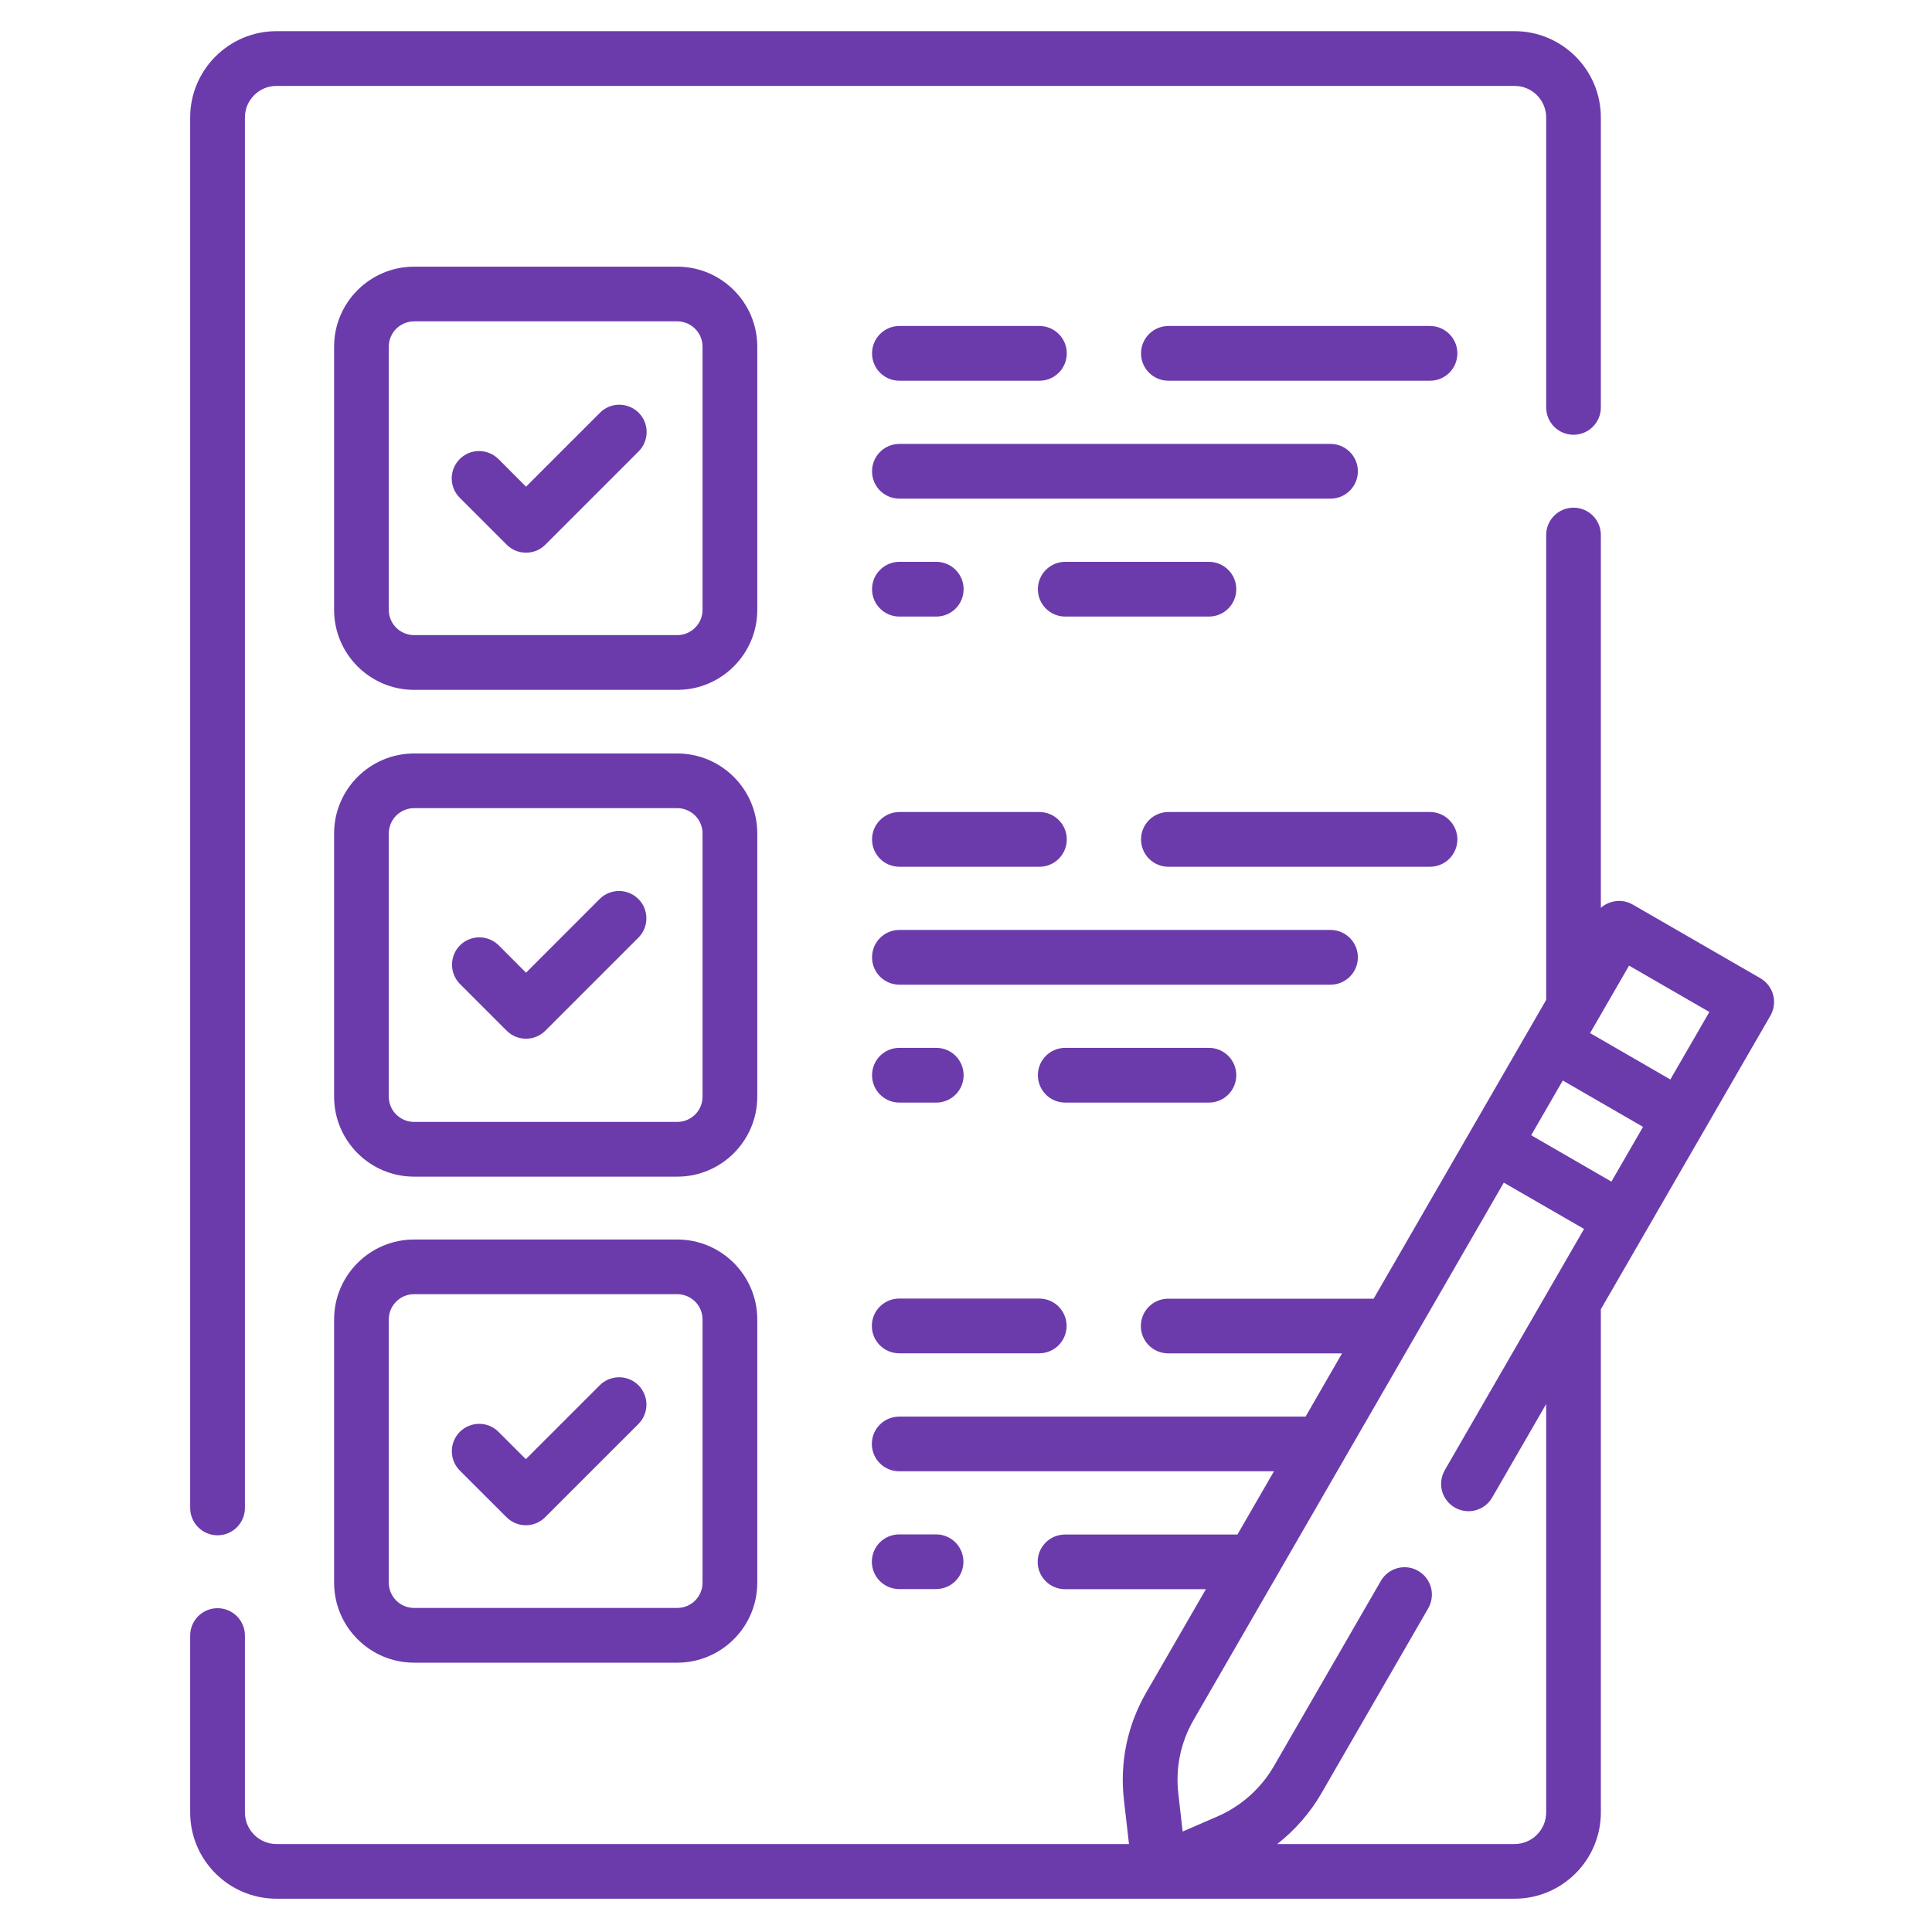 <svg width="30" height="30" viewBox="0 0 30 30" fill="none" xmlns="http://www.w3.org/2000/svg">
<g clip-path="url(#clip0_3783_59560)">
<path d="M3.378 23.84C3.491 23.84 3.599 23.795 3.678 23.716C3.758 23.636 3.803 23.528 3.803 23.415V1.824C3.803 1.554 4.023 1.334 4.293 1.334H23.518C23.789 1.334 24.009 1.554 24.009 1.824V6.326C24.009 6.561 24.199 6.751 24.433 6.751C24.668 6.751 24.858 6.561 24.858 6.326V1.824C24.858 1.086 24.257 0.484 23.518 0.484H4.293C3.554 0.484 2.953 1.086 2.953 1.824V23.415C2.953 23.528 2.998 23.636 3.078 23.716C3.157 23.795 3.265 23.84 3.378 23.84Z" fill="#6B3BAB"/>
<path d="M11.759 5.383C11.759 4.698 11.201 4.141 10.517 4.141H6.43C5.745 4.141 5.188 4.698 5.188 5.383V9.47C5.188 10.155 5.745 10.712 6.43 10.712H10.517C11.201 10.712 11.759 10.155 11.759 9.47V5.383ZM10.909 9.47C10.909 9.686 10.733 9.862 10.517 9.862H6.43C6.326 9.862 6.226 9.821 6.152 9.747C6.079 9.674 6.037 9.574 6.037 9.47V5.383C6.037 5.279 6.079 5.179 6.152 5.105C6.226 5.032 6.326 4.99 6.43 4.99H10.517C10.621 4.99 10.72 5.032 10.794 5.105C10.868 5.179 10.909 5.279 10.909 5.383V9.47Z" fill="#6B3BAB"/>
<path d="M9.317 6.408L8.168 7.557L7.744 7.132C7.704 7.092 7.658 7.06 7.606 7.038C7.554 7.016 7.498 7.004 7.442 7.004C7.386 7.003 7.33 7.014 7.278 7.035C7.226 7.057 7.178 7.088 7.139 7.128C7.099 7.168 7.067 7.215 7.046 7.267C7.025 7.319 7.014 7.375 7.014 7.431C7.015 7.488 7.026 7.543 7.048 7.595C7.07 7.647 7.103 7.694 7.143 7.733L7.868 8.458C7.907 8.497 7.954 8.529 8.005 8.55C8.057 8.571 8.112 8.582 8.168 8.582C8.224 8.582 8.279 8.571 8.331 8.55C8.382 8.529 8.429 8.497 8.468 8.458L9.918 7.008C9.997 6.929 10.041 6.821 10.041 6.708C10.041 6.596 9.996 6.488 9.917 6.409C9.837 6.329 9.729 6.285 9.617 6.284C9.505 6.284 9.397 6.328 9.317 6.408ZM13.966 7.743H20.66C20.895 7.743 21.085 7.553 21.085 7.318C21.085 7.084 20.895 6.893 20.66 6.893H13.966C13.731 6.893 13.541 7.084 13.541 7.318C13.541 7.553 13.731 7.743 13.966 7.743ZM22.205 5.062H18.143C17.908 5.062 17.718 5.253 17.718 5.487C17.718 5.722 17.908 5.912 18.143 5.912H22.205C22.44 5.912 22.63 5.722 22.63 5.487C22.63 5.253 22.44 5.062 22.205 5.062ZM13.966 5.912H16.14C16.375 5.912 16.565 5.722 16.565 5.487C16.565 5.253 16.375 5.062 16.14 5.062H13.966C13.731 5.062 13.541 5.253 13.541 5.487C13.541 5.722 13.731 5.912 13.966 5.912ZM16.541 8.724C16.306 8.724 16.116 8.915 16.116 9.149C16.116 9.384 16.306 9.574 16.541 9.574H18.772C19.007 9.574 19.197 9.384 19.197 9.149C19.197 8.915 19.007 8.724 18.772 8.724H16.541ZM13.966 9.574H14.538C14.773 9.574 14.963 9.384 14.963 9.149C14.963 8.915 14.773 8.724 14.538 8.724H13.966C13.731 8.724 13.541 8.915 13.541 9.149C13.541 9.384 13.731 9.574 13.966 9.574ZM11.759 12.942C11.759 12.257 11.201 11.7 10.517 11.7H6.43C5.745 11.7 5.188 12.257 5.188 12.942V17.029C5.188 17.714 5.745 18.271 6.43 18.271H10.517C11.201 18.271 11.759 17.714 11.759 17.029V12.942ZM10.909 17.029C10.909 17.133 10.868 17.233 10.794 17.306C10.72 17.38 10.621 17.421 10.517 17.421H6.43C6.326 17.421 6.226 17.38 6.152 17.306C6.079 17.233 6.037 17.133 6.037 17.029V12.942C6.037 12.838 6.079 12.738 6.152 12.664C6.226 12.591 6.326 12.549 6.43 12.549H10.517C10.621 12.549 10.72 12.591 10.794 12.664C10.868 12.738 10.909 12.838 10.909 12.942V17.029Z" fill="#6B3BAB"/>
<path d="M9.317 13.954L8.168 15.104L7.744 14.679C7.664 14.6 7.556 14.555 7.443 14.555C7.331 14.555 7.223 14.6 7.143 14.679C7.063 14.759 7.019 14.867 7.019 14.98C7.019 15.092 7.063 15.2 7.143 15.28L7.868 16.005C7.951 16.088 8.059 16.129 8.168 16.129C8.277 16.129 8.385 16.088 8.468 16.005L9.918 14.555C9.995 14.475 10.038 14.368 10.037 14.256C10.036 14.145 9.992 14.038 9.913 13.96C9.834 13.881 9.727 13.836 9.616 13.835C9.505 13.834 9.397 13.877 9.317 13.954ZM21.085 14.865C21.085 14.752 21.04 14.644 20.961 14.565C20.881 14.485 20.773 14.44 20.66 14.44H13.966C13.731 14.44 13.541 14.63 13.541 14.865C13.541 15.1 13.731 15.29 13.966 15.29H20.66C20.895 15.29 21.085 15.1 21.085 14.865ZM22.63 13.034C22.63 12.921 22.585 12.813 22.505 12.734C22.426 12.654 22.318 12.609 22.205 12.609H18.143C17.908 12.609 17.718 12.8 17.718 13.034C17.718 13.269 17.908 13.459 18.143 13.459H22.205C22.318 13.459 22.426 13.414 22.505 13.335C22.585 13.255 22.63 13.147 22.63 13.034ZM13.966 13.459H16.14C16.375 13.459 16.565 13.269 16.565 13.034C16.565 12.8 16.375 12.609 16.14 12.609H13.966C13.731 12.609 13.541 12.8 13.541 13.034C13.541 13.269 13.731 13.459 13.966 13.459ZM19.197 16.696C19.197 16.583 19.152 16.475 19.073 16.396C18.993 16.316 18.885 16.271 18.772 16.271H16.541C16.306 16.271 16.116 16.461 16.116 16.696C16.116 16.931 16.306 17.121 16.541 17.121H18.772C18.885 17.121 18.993 17.076 19.073 16.996C19.152 16.917 19.197 16.809 19.197 16.696ZM13.966 17.121H14.538C14.773 17.121 14.963 16.931 14.963 16.696C14.963 16.461 14.773 16.271 14.538 16.271H13.966C13.731 16.271 13.541 16.461 13.541 16.696C13.541 16.931 13.731 17.121 13.966 17.121ZM10.517 19.247H6.43C5.745 19.247 5.188 19.804 5.188 20.489V24.576C5.188 25.261 5.745 25.818 6.43 25.818H10.517C11.201 25.818 11.759 25.261 11.759 24.576V20.489C11.759 19.804 11.201 19.247 10.517 19.247ZM10.909 24.576C10.909 24.68 10.868 24.779 10.794 24.853C10.72 24.927 10.621 24.968 10.517 24.968H6.43C6.326 24.968 6.226 24.927 6.152 24.853C6.079 24.779 6.037 24.68 6.037 24.576V20.489C6.037 20.272 6.213 20.096 6.43 20.096H10.517C10.621 20.096 10.72 20.138 10.794 20.211C10.868 20.285 10.909 20.385 10.909 20.489V24.576Z" fill="#6B3BAB"/>
<path d="M9.314 21.509L8.165 22.658L7.741 22.234C7.661 22.154 7.553 22.109 7.44 22.109C7.328 22.11 7.22 22.154 7.14 22.234C7.06 22.314 7.016 22.422 7.016 22.534C7.016 22.647 7.06 22.755 7.14 22.835L7.865 23.559C7.948 23.642 8.056 23.684 8.165 23.684C8.274 23.684 8.383 23.642 8.465 23.559L9.915 22.11C9.994 22.03 10.038 21.922 10.038 21.81C10.038 21.698 9.993 21.59 9.914 21.51C9.834 21.431 9.727 21.386 9.614 21.386C9.502 21.386 9.394 21.43 9.314 21.509ZM13.963 21.014H16.137C16.372 21.014 16.562 20.823 16.562 20.589C16.562 20.354 16.372 20.164 16.137 20.164H13.963C13.728 20.164 13.538 20.354 13.538 20.589C13.538 20.823 13.728 21.014 13.963 21.014ZM14.535 24.675C14.77 24.675 14.96 24.485 14.96 24.251C14.96 24.016 14.77 23.826 14.535 23.826H13.963C13.728 23.826 13.538 24.016 13.538 24.251C13.538 24.485 13.728 24.675 13.963 24.675H14.535Z" fill="#6B3BAB"/>
<path d="M27.533 15.448C27.519 15.394 27.494 15.344 27.46 15.3C27.426 15.255 27.384 15.218 27.335 15.19L25.353 14.046C25.276 14.002 25.186 13.982 25.098 13.992C25.009 14.001 24.925 14.038 24.858 14.097V8.308C24.858 8.073 24.668 7.883 24.433 7.883C24.199 7.883 24.009 8.073 24.009 8.308V15.526L21.33 20.166H18.14C17.905 20.166 17.715 20.356 17.715 20.591C17.715 20.825 17.905 21.015 18.14 21.015H20.839L20.273 21.997H13.963C13.728 21.997 13.538 22.187 13.538 22.421C13.538 22.656 13.728 22.846 13.963 22.846H19.782L19.215 23.828H16.538C16.303 23.828 16.113 24.018 16.113 24.252C16.113 24.487 16.303 24.677 16.538 24.677H18.725L17.798 26.282C17.505 26.79 17.386 27.366 17.452 27.947L17.531 28.634H4.293C4.023 28.634 3.803 28.414 3.803 28.143V25.397C3.803 25.162 3.613 24.972 3.378 24.972C3.143 24.972 2.953 25.162 2.953 25.397V28.143C2.953 28.882 3.554 29.483 4.293 29.483H23.518C24.257 29.483 24.858 28.882 24.858 28.143V20.33L27.491 15.771C27.519 15.722 27.537 15.669 27.544 15.614C27.551 15.558 27.548 15.502 27.533 15.448ZM25.022 18.348L23.776 17.628L24.267 16.778L25.513 17.498L25.022 18.348ZM24.009 28.143C24.009 28.414 23.789 28.634 23.518 28.634H19.833C20.107 28.419 20.341 28.153 20.516 27.851L22.178 24.973C22.234 24.875 22.249 24.759 22.22 24.651C22.191 24.542 22.12 24.449 22.022 24.393C21.925 24.336 21.809 24.321 21.7 24.35C21.591 24.379 21.498 24.451 21.442 24.548L19.78 27.426C19.582 27.769 19.272 28.046 18.908 28.204L18.364 28.44L18.297 27.851C18.251 27.451 18.333 27.056 18.534 26.707L23.351 18.364L24.597 19.083L22.433 22.831C22.378 22.929 22.363 23.044 22.392 23.153C22.422 23.261 22.493 23.353 22.59 23.409C22.687 23.465 22.803 23.481 22.911 23.452C23.02 23.423 23.112 23.353 23.169 23.256L24.009 21.802V28.143H24.009ZM25.937 16.762L24.691 16.042L25.296 14.994L26.543 15.714L25.937 16.762Z" fill="#6B3BAB"/>
</g>
<defs>
<clipPath id="clip0_3783_59560">
<rect width="29" height="29" fill="white" transform="translate(0.75 0.484)"/>
</clipPath>
</defs>
</svg>
